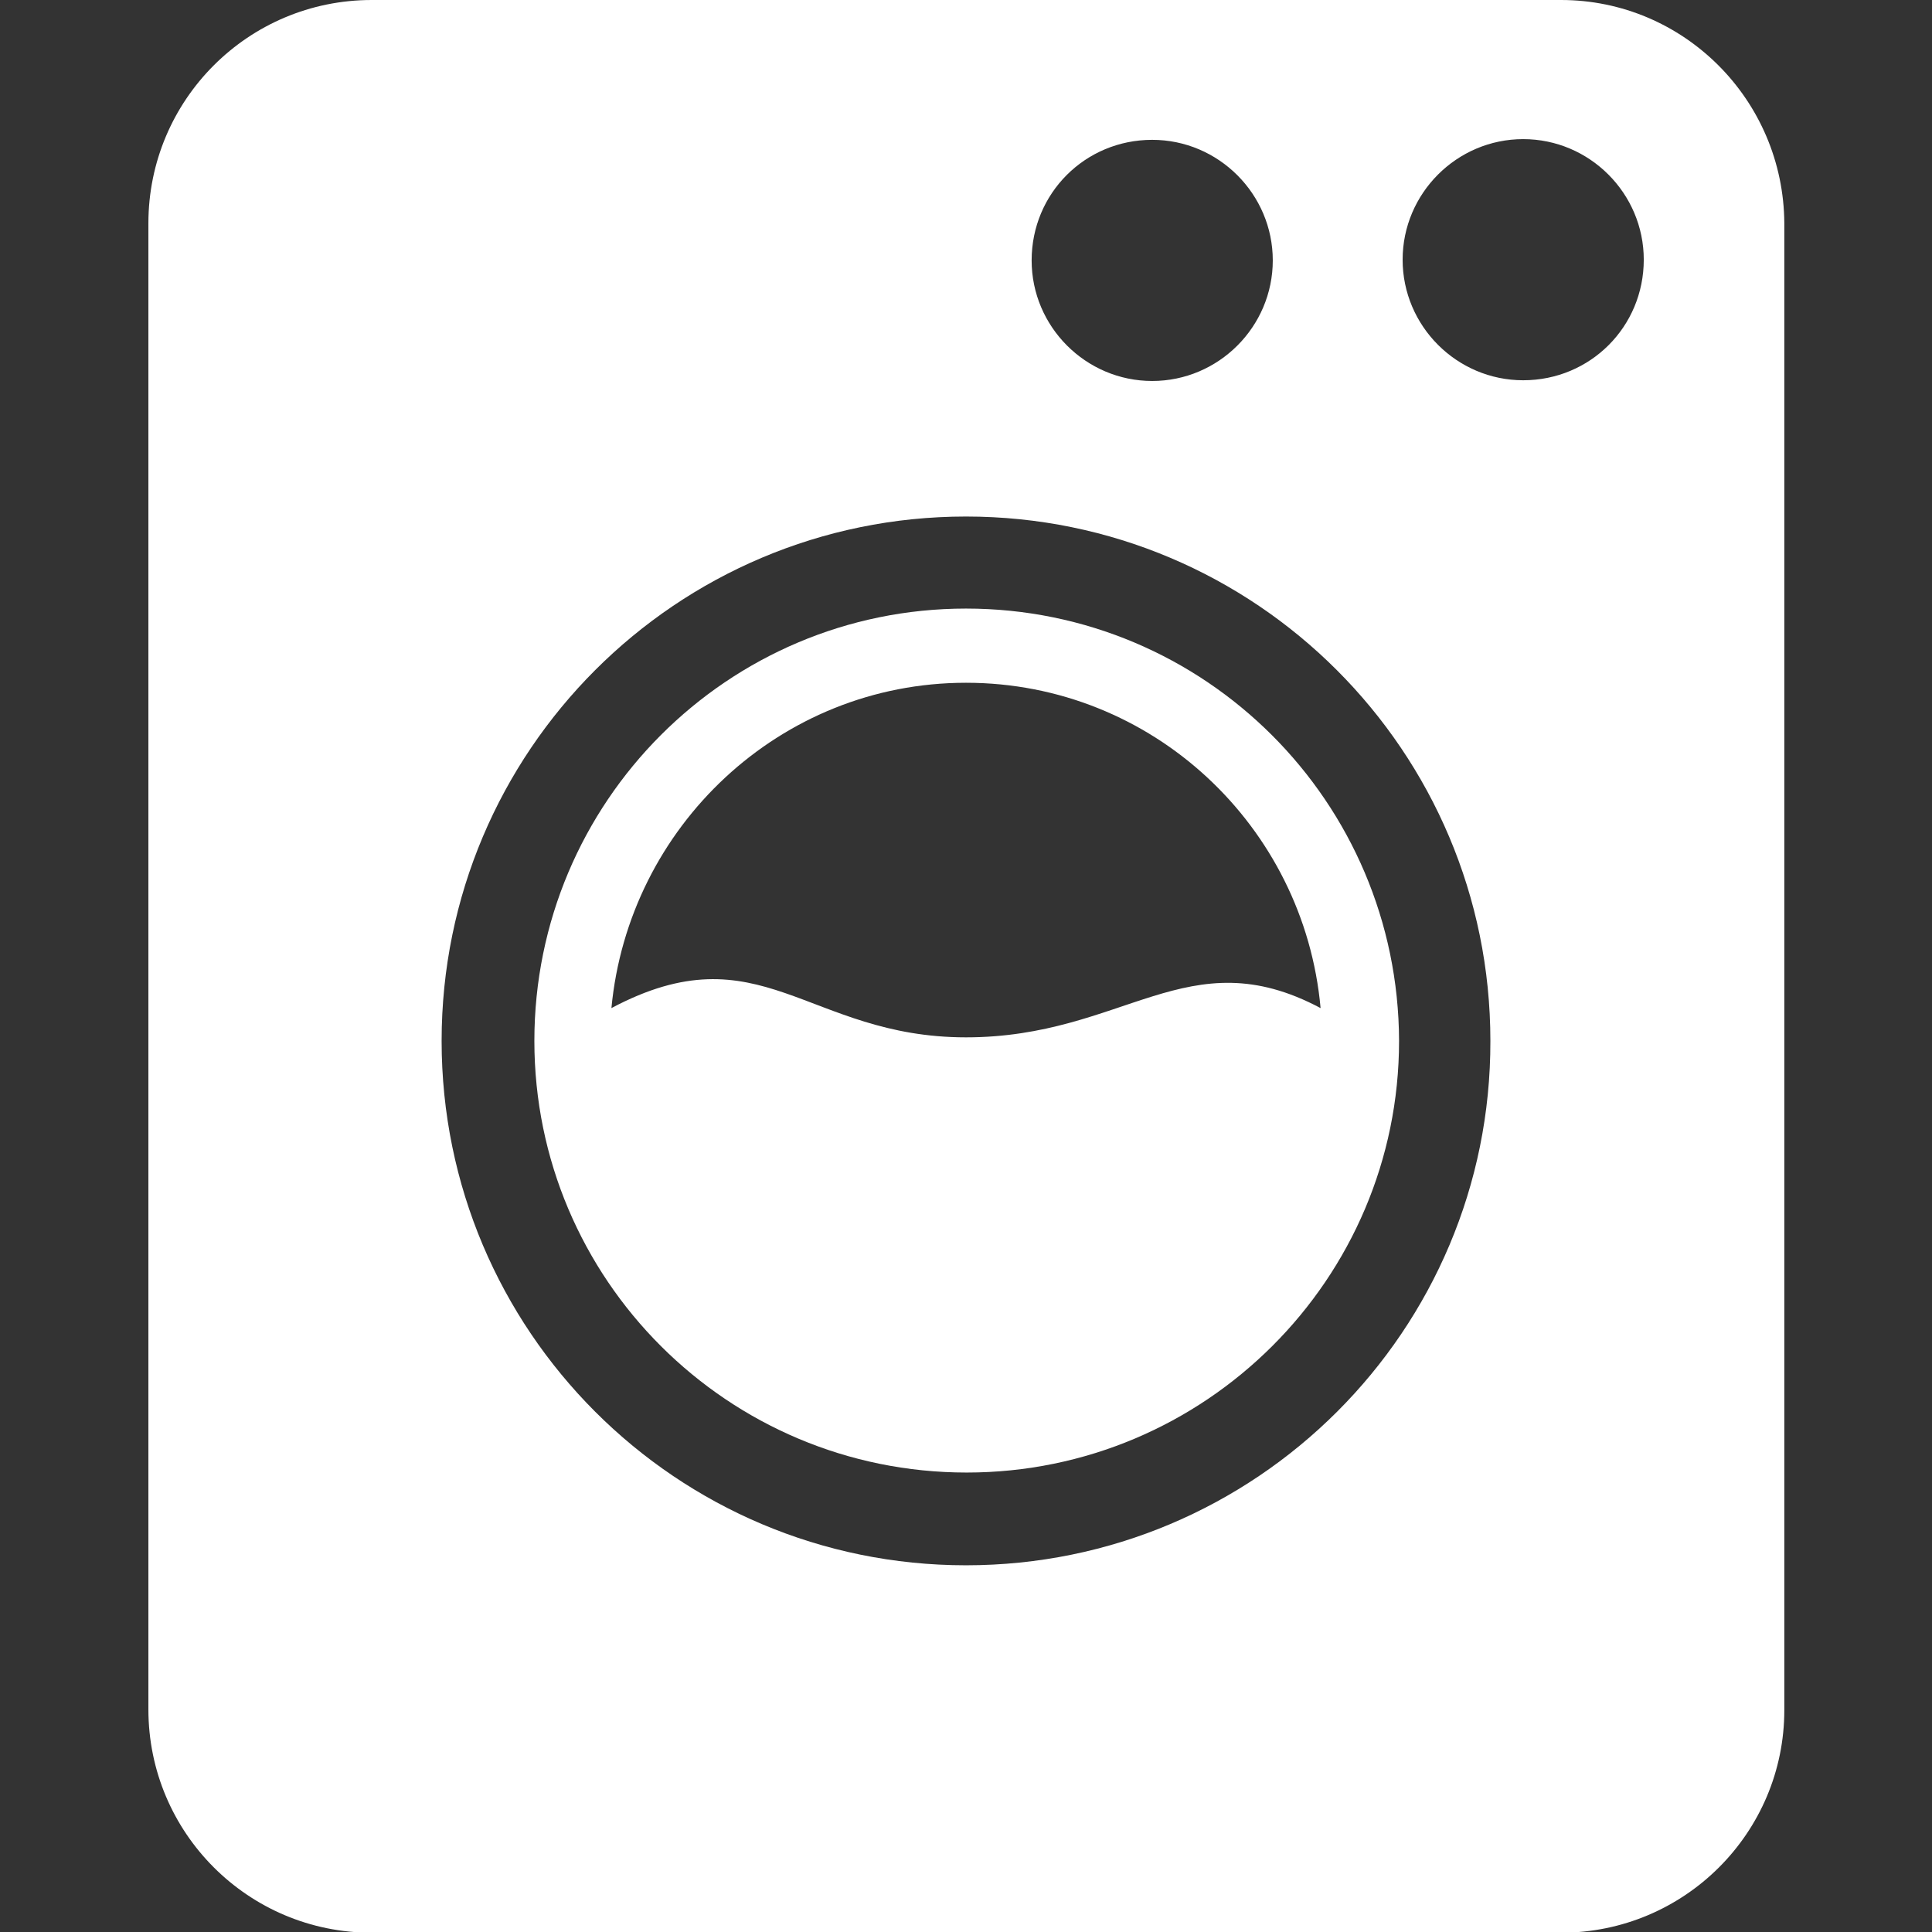 <svg xmlns="http://www.w3.org/2000/svg" version="1.1" id="svg" x="0" y="0" width="27.08" height="27.08" viewBox="0 0 27.08 27.08" xml:space="preserve">
<rect x="0" y="0" width="27.08" height="27.08" fill="#333333" stroke="none"/>
<g fill="#fff">
  <path d="M21.88 0H5.21C3.48 0 2.08 1.4 2.08 3.13v20.83c0 1.73 1.4 3.13 3.13 3.13h16.67c1.73 0 3.13-1.4 3.13-3.12V3.13C25 1.4 23.6 0 21.88 0zM16.15 1.96c0.93 0 1.69 0.76 1.69 1.69 0 0.93-0.76 1.69-1.69 1.69 -0.93 0-1.69-0.76-1.69-1.69C14.46 2.71 15.21 1.96 16.15 1.96zM13.54 21.94c-4.06 0-7.35-3.29-7.35-7.35 0-4.06 3.29-7.35 7.35-7.35 4.06 0 7.35 3.29 7.35 7.35C20.9 18.65 17.6 21.94 13.54 21.94zM21.35 5.33c-0.93 0-1.69-0.76-1.69-1.69 0-0.93 0.76-1.69 1.69-1.69s1.69 0.76 1.69 1.69C23.04 4.58 22.29 5.33 21.35 5.33z"/>
  <path d="M13.54 8.53c-3.34 0-6.05 2.71-6.05 6.06 0 3.34 2.71 6.05 6.06 6.05 3.34 0 6.06-2.71 6.06-6.05C19.6 11.24 16.89 8.53 13.54 8.53zM13.54 9.57c2.61 0 4.74 2.01 4.97 4.56 -1.86-0.99-2.75 0.41-4.97 0.41 -2.23 0-2.88-1.52-4.97-0.41C8.81 11.59 10.93 9.57 13.54 9.57z"/>
</g>
</svg>